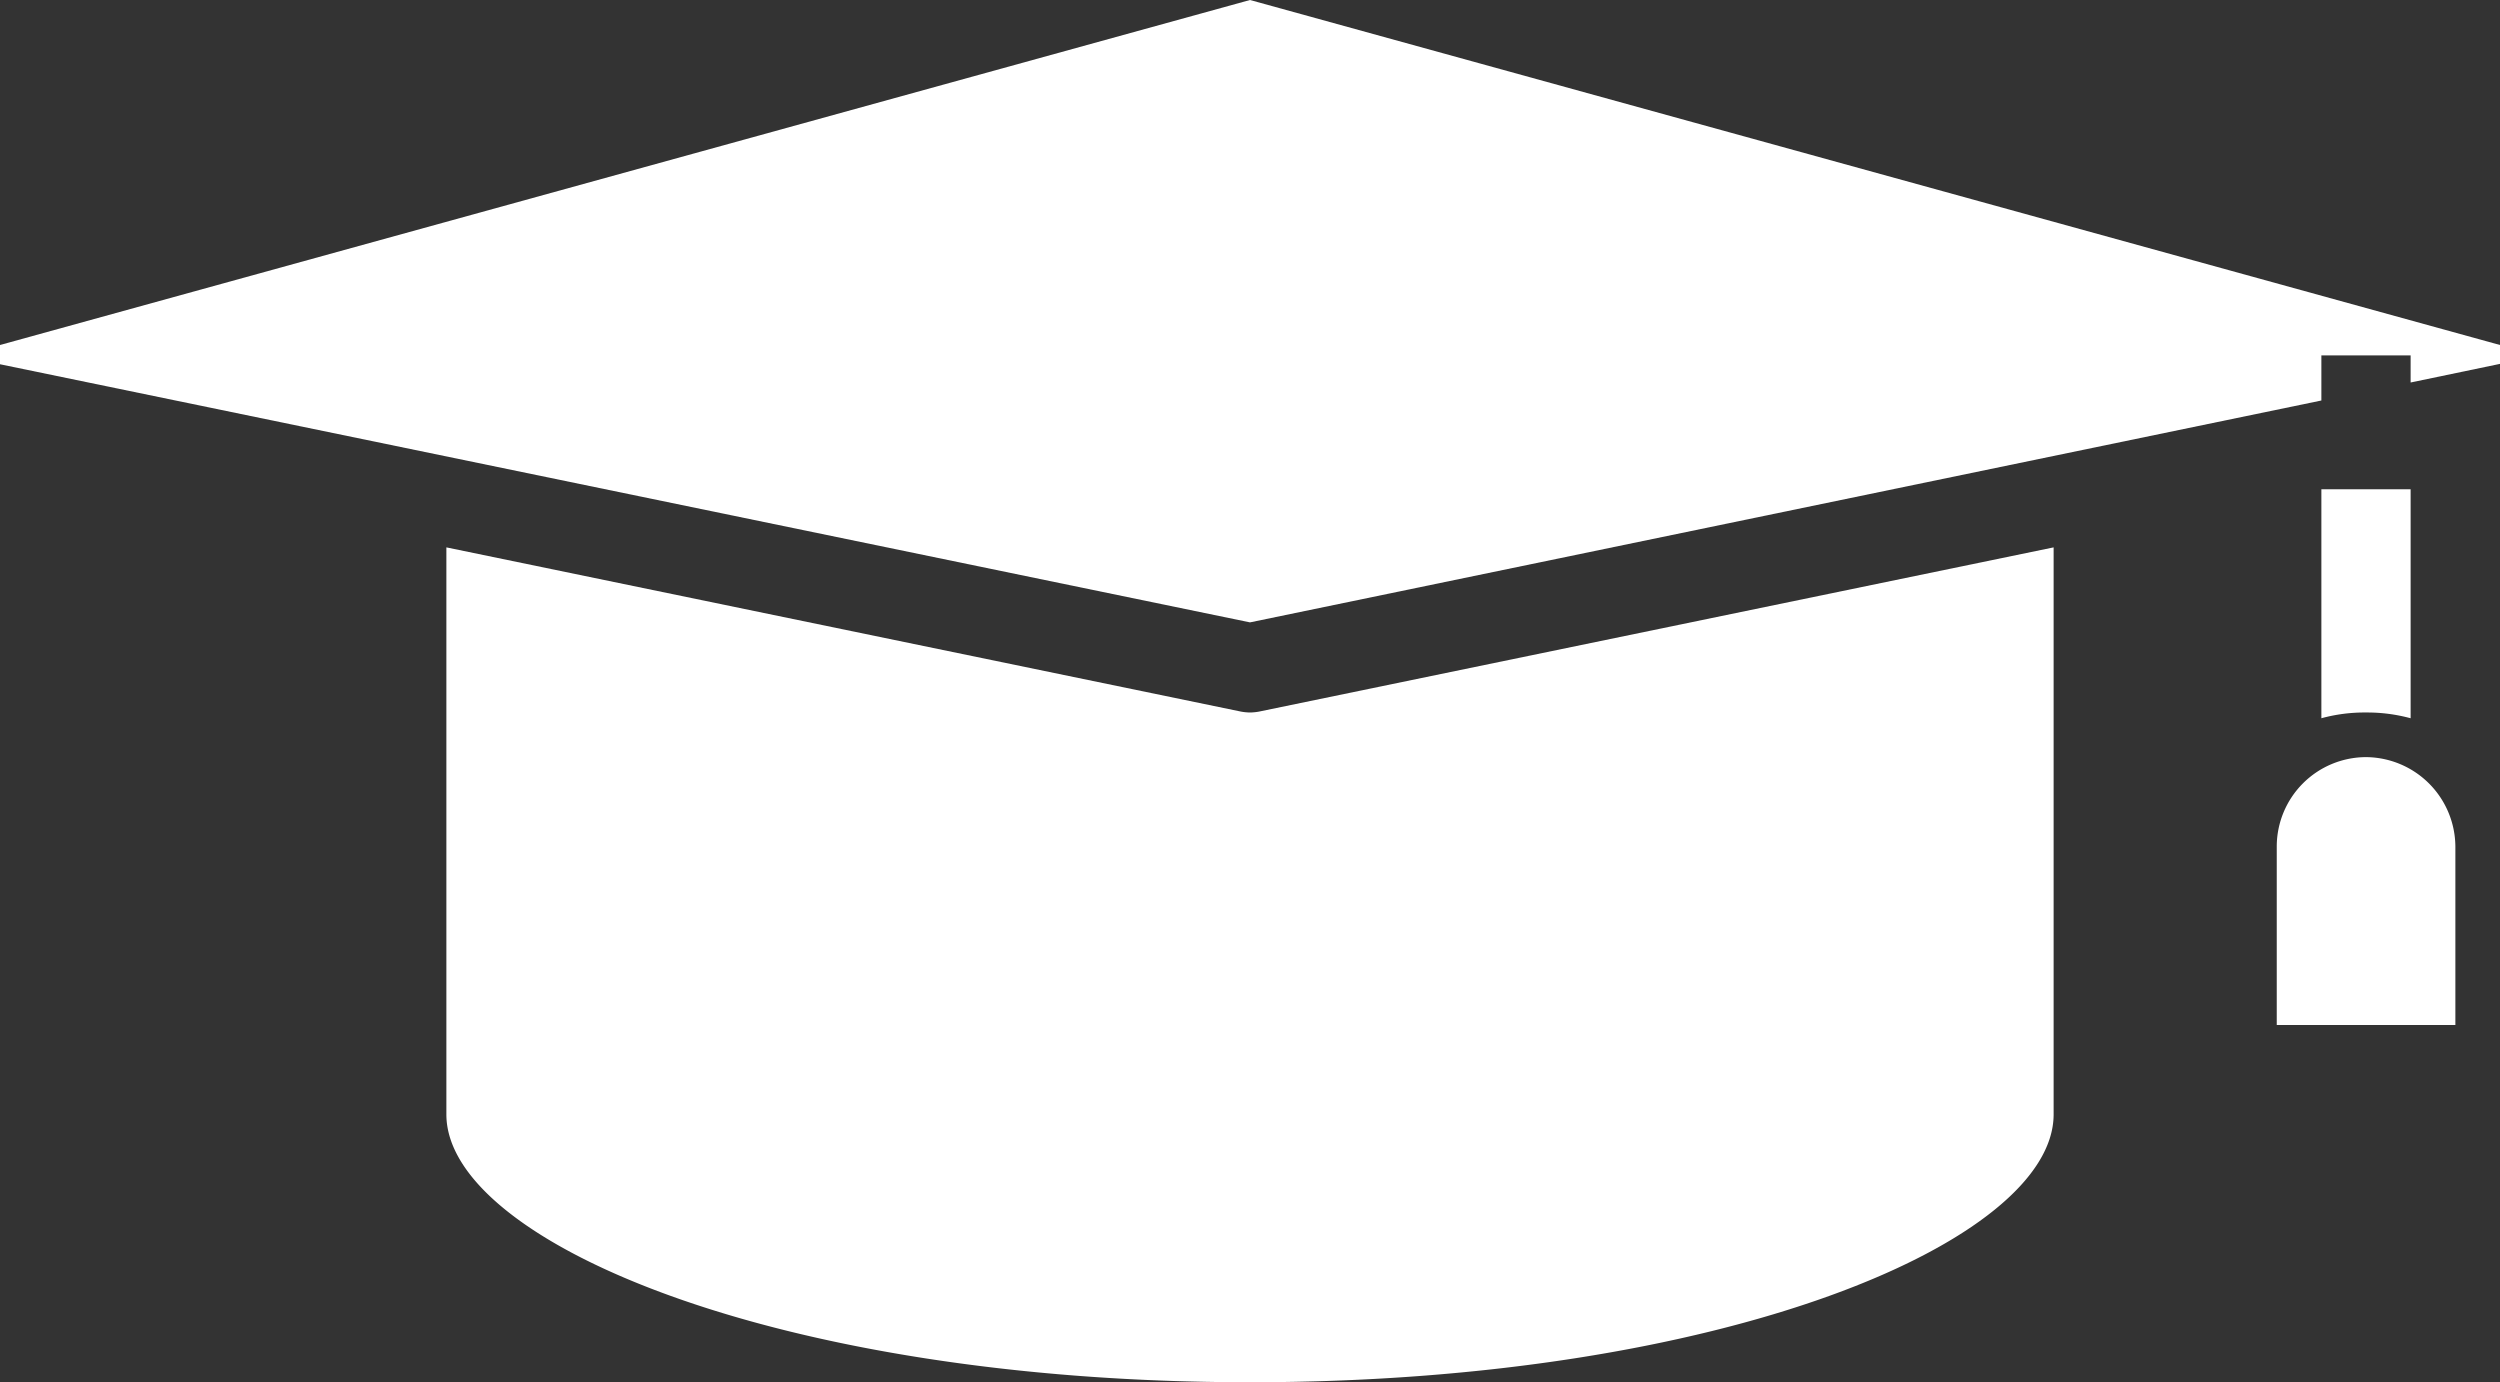 <svg xmlns="http://www.w3.org/2000/svg" width="20" height="11.057" viewBox="0 0 20 11.057">
  <rect x="0" y="0" width="20" height="11.057" fill="#333333" stroke="none"/>
  <g id="graduation_cap-pen-pencil-education" data-name="graduation cap-pen-pencil-education" transform="translate(-4 -4.04)">
    <path id="Path_1316" data-name="Path 1316" d="M20.429,17.621a.44.44,0,0,1-.071-.007L14,16.3v4.536c0,1.014,2.639,2.143,6.429,2.143s6.429-1.129,6.429-2.143V16.3L20.5,17.614A.44.44,0,0,1,20.429,17.621Z" transform="translate(-6.429 -7.881)" fill="#fff"/>
    <path id="Path_1317" data-name="Path 1317" d="M14,4.04,4,6.8v.154L14,9.019l8.571-1.775V6.883h.714V7.1L24,6.951V6.8Z" fill="#fff"/>
    <path id="Path_1319" data-name="Path 1319" d="M56.071,16.832V15h-.714v1.832a1.306,1.306,0,0,1,.357-.046A1.324,1.324,0,0,1,56.071,16.832Zm-.357.311a.716.716,0,0,0-.714.714v1.429h1.429V17.857A.72.72,0,0,0,55.714,17.143Z" transform="translate(-32.786 -7.046)" fill="#fff"/>
  </g>
</svg>
